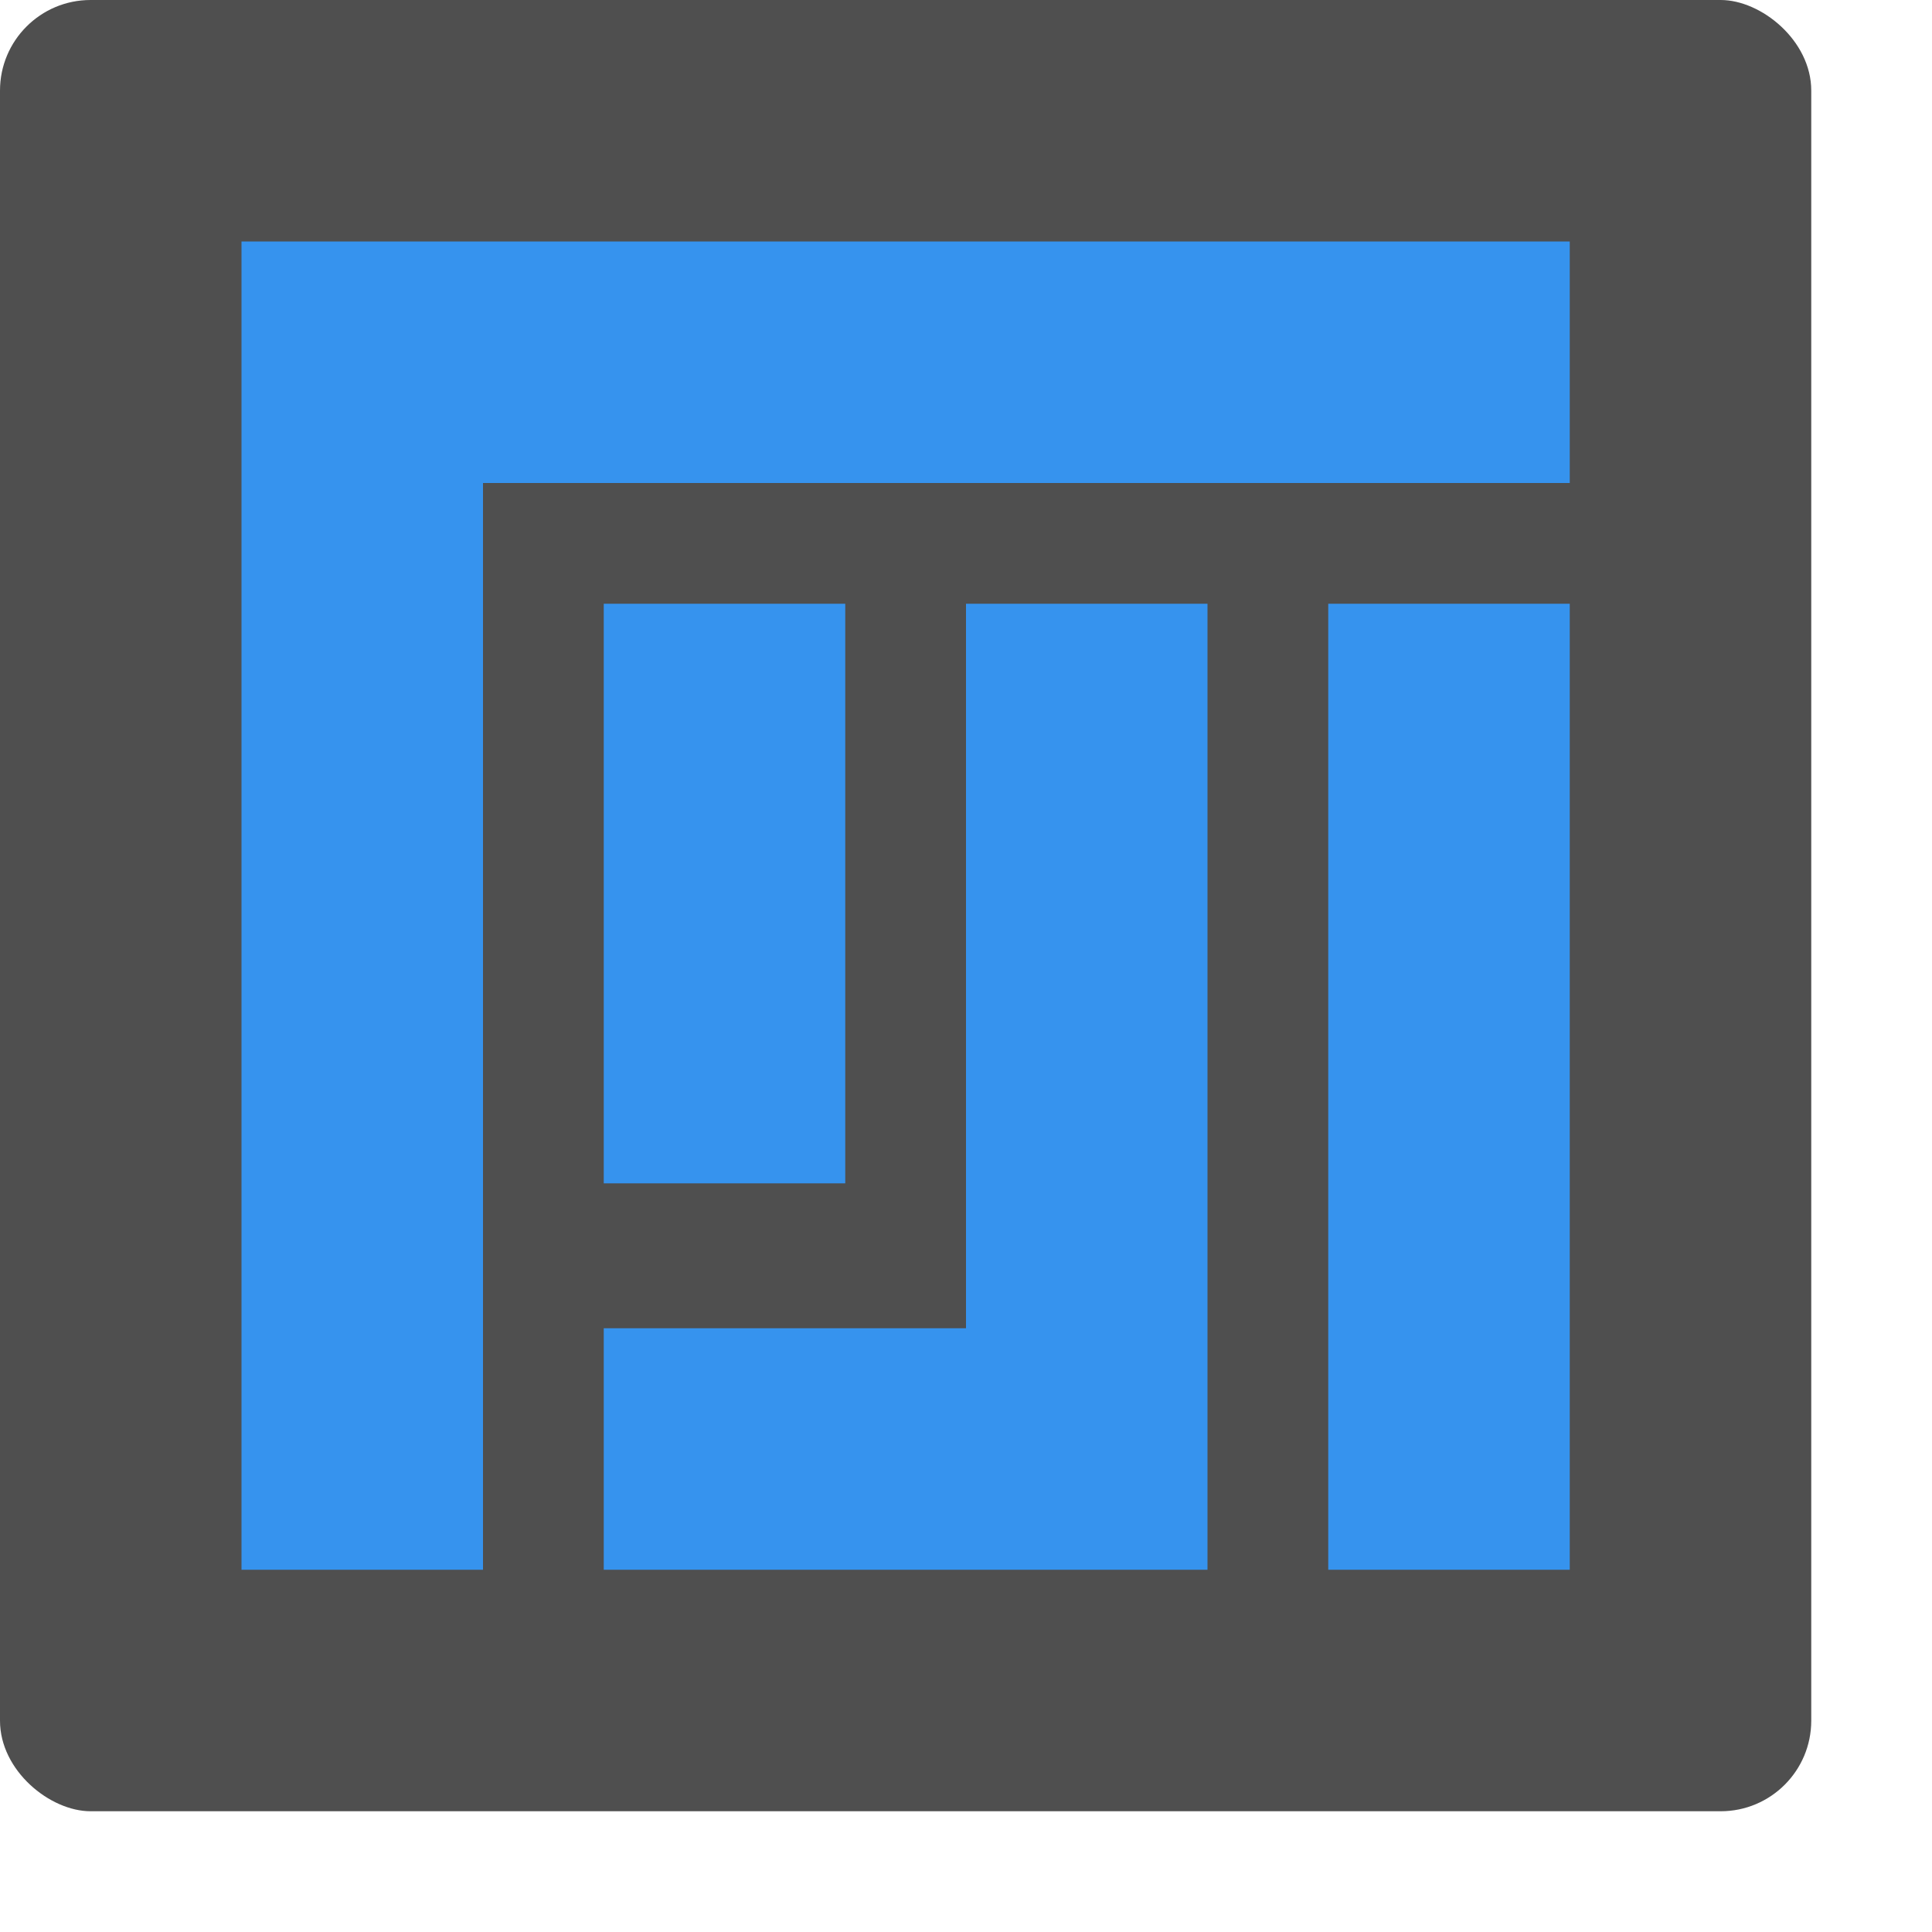 <svg height="16" width="16" xmlns="http://www.w3.org/2000/svg"><rect fill="#4f4f4f" height="15" rx=".75" transform="matrix(0 -1 -1 0 0 0)" width="15" x="-15" y="-15"/><path d="m2 2v1.8 9.2h2v-9h9v-2h-9zm3 3v4.8h2v-4.8zm3 0v6h-3v2h5v-2-6zm3 0v8h2v-8z" fill="#3693ee"/></svg>